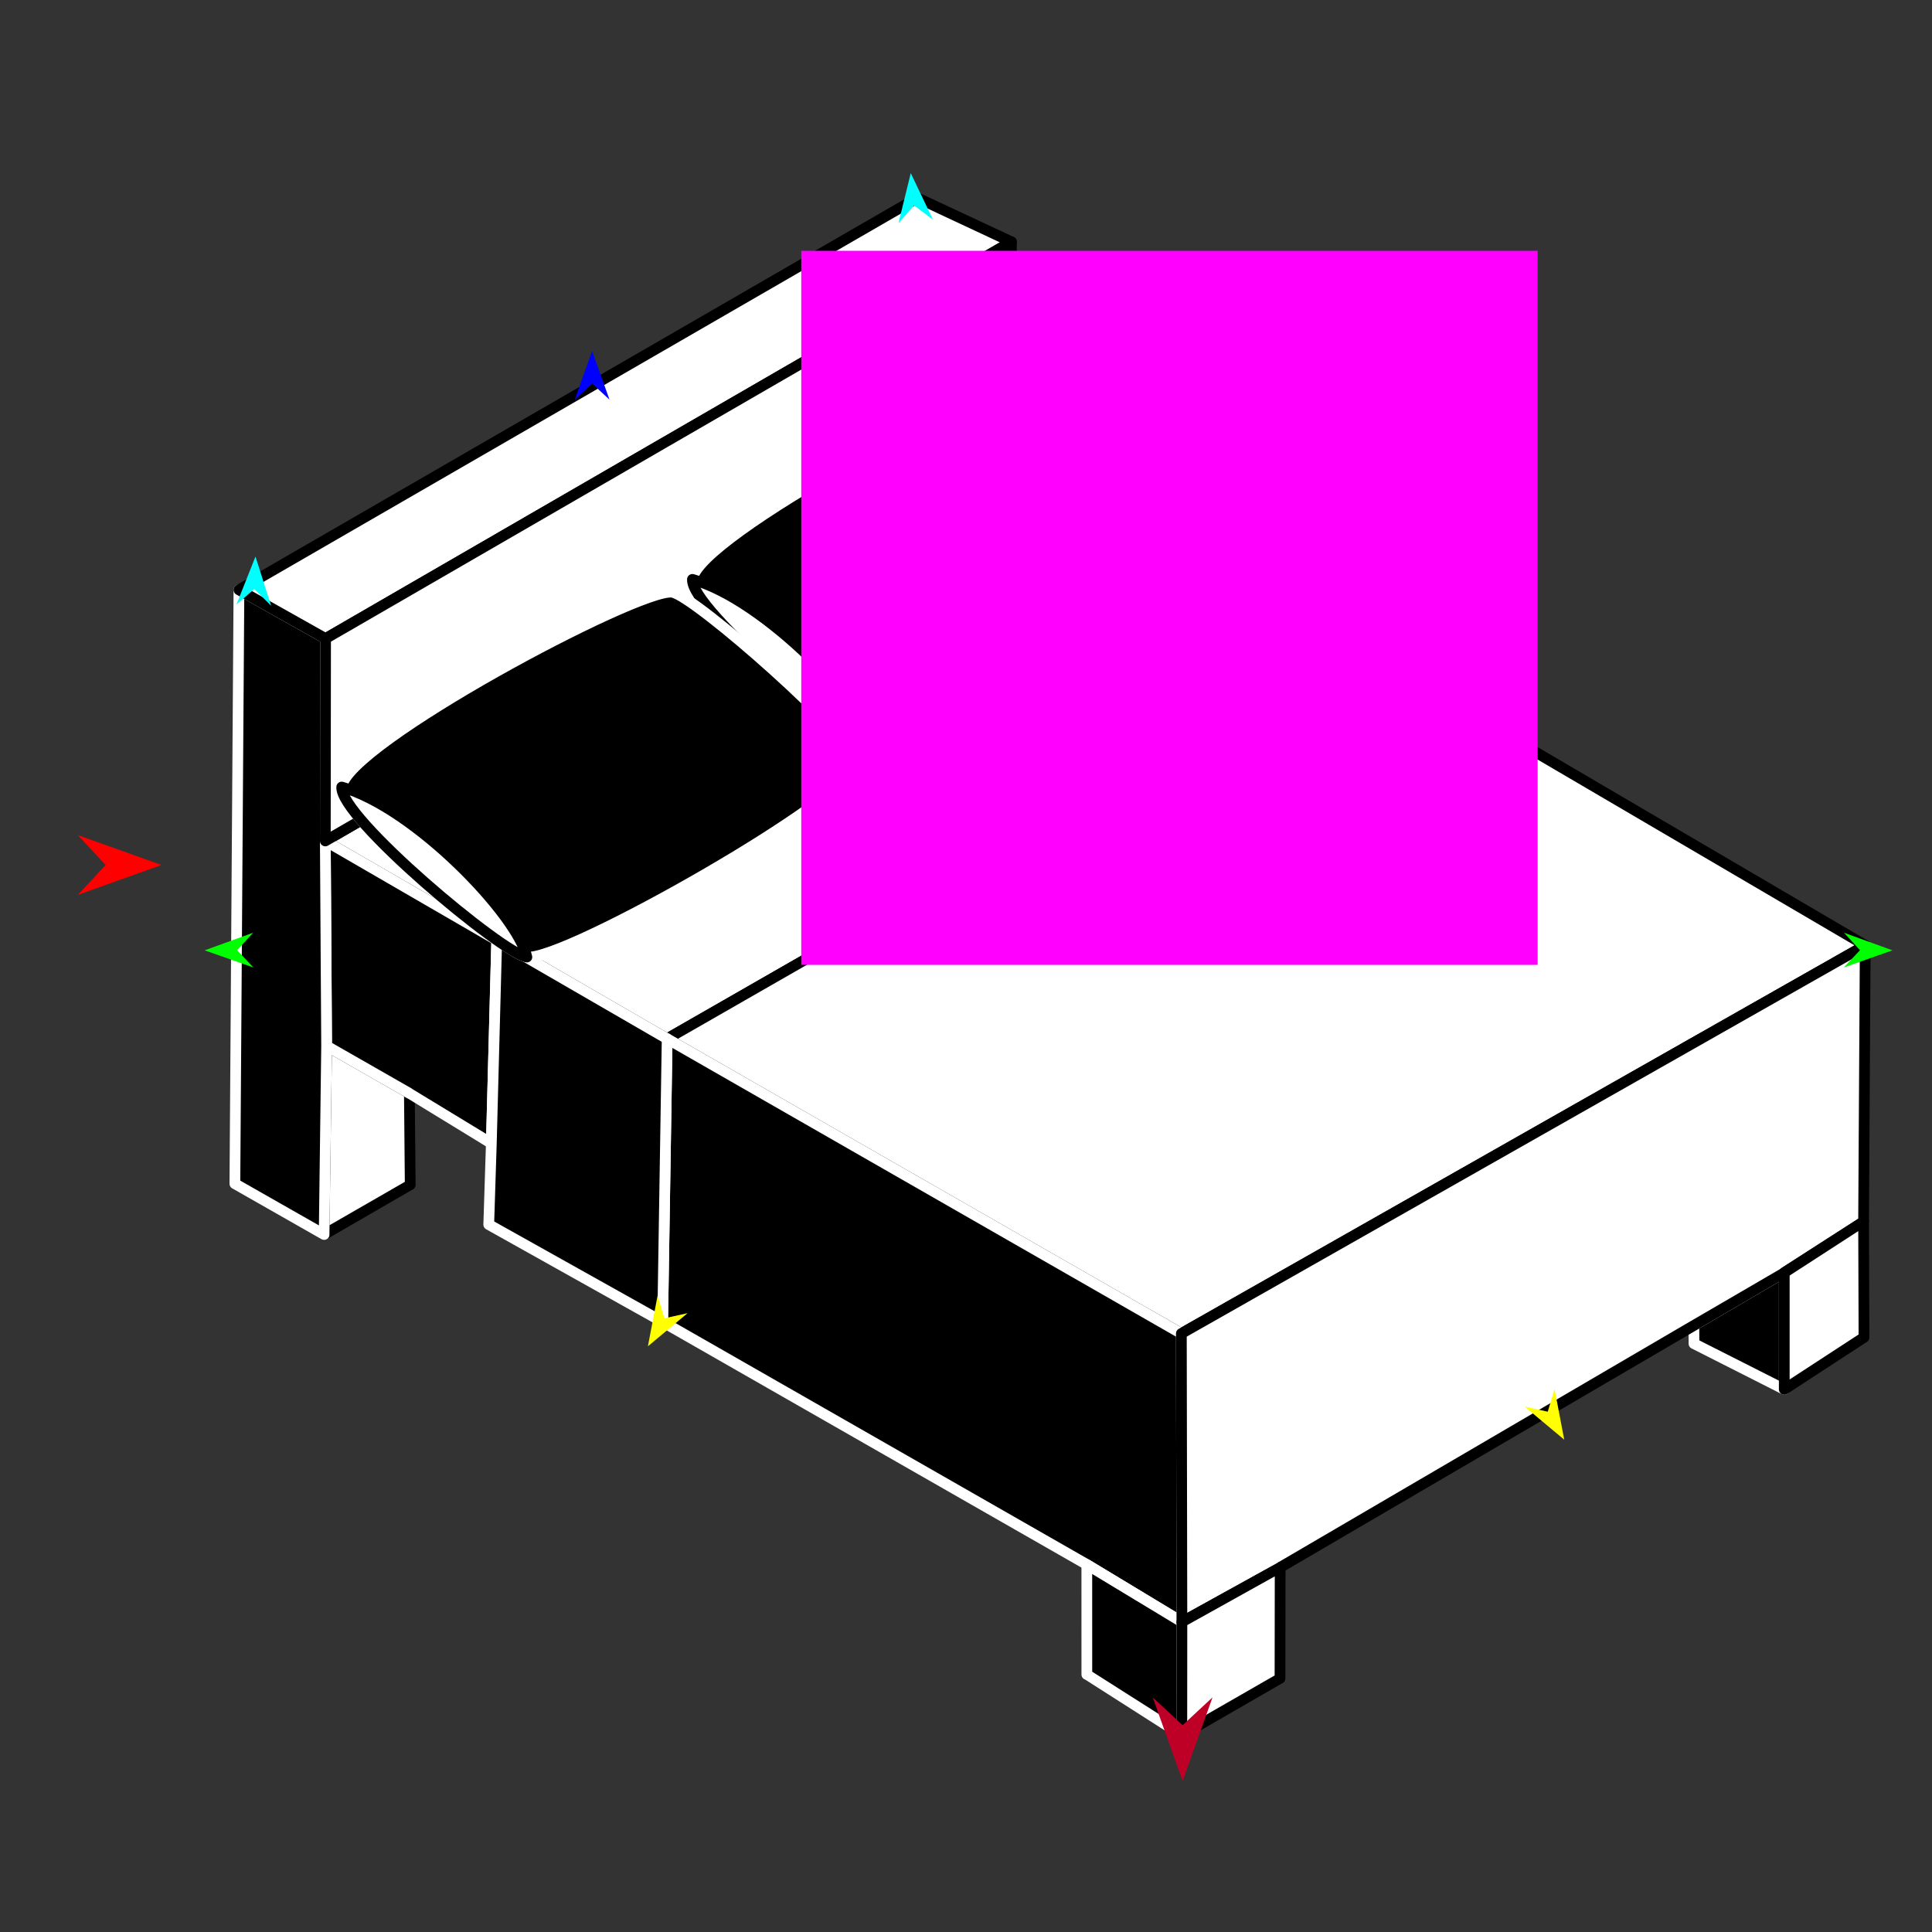 <?xml version="1.0" encoding="utf-8"?>
<!-- Generator: Moho 12.5 build 22414 -->
<!DOCTYPE svg PUBLIC "-//W3C//DTD SVG 1.1//EN" "http://www.w3.org/Graphics/SVG/1.1/DTD/svg11.dtd">
<svg version="1.1" id="Frame_0" xmlns="http://www.w3.org/2000/svg" xmlns:xlink="http://www.w3.org/1999/xlink" width="720px" height="720px">
<rect width="100%" height="100%" fill="#333333" stroke="none"/>
<g id="bed">
<g id="bed">
<path fill="#ffffff" fill-rule="evenodd" stroke="#000000" stroke-width="4" stroke-linejoin="round" d="M 152.879 441.544 C 152.878 441.540 152.565 407.464 152.565 407.461 C 142.283 401.580 121.722 389.819 121.719 389.818 C 121.409 413.235 120.790 460.063 120.789 460.070 C 131.486 453.895 152.875 441.546 152.879 441.544 Z"/>
<path fill="#ffffff" fill-rule="evenodd" stroke="#000000" stroke-width="4" stroke-linejoin="round" d="M 439.133 201.437 C 354.460 251.078 185.139 350.346 185.114 350.361 C 185.108 350.357 121.243 313.404 121.237 313.401 C 121.262 313.386 376.507 165.628 376.533 165.613 C 376.539 165.617 439.127 201.433 439.133 201.437 Z"/>
<path fill="none" stroke="#ffffff" stroke-width="1" stroke-linecap="butt" stroke-linejoin="round" d="M 439.133 201.437 C 354.460 251.078 185.139 350.346 185.114 350.361 "/>
<path fill="#ffffff" fill-rule="evenodd" stroke="#000000" stroke-width="4" stroke-linejoin="round" d="M 248.630 387.112 C 248.655 387.098 419.100 289.357 504.336 240.480 C 504.329 240.476 439.140 201.441 439.133 201.437 C 354.460 251.078 185.139 350.346 185.114 350.361 C 185.120 350.364 248.623 387.109 248.630 387.112 Z"/>
<path fill="none" stroke="#ffffff" stroke-width="1" stroke-linecap="butt" stroke-linejoin="round" d="M 248.630 387.112 C 248.655 387.098 419.100 289.357 504.336 240.480 "/>
<path fill="#ffffff" fill-rule="evenodd" stroke="#000000" stroke-width="4" stroke-linejoin="round" d="M 504.336 240.480 C 504.355 240.491 695.097 352.310 695.116 352.322 C 610.164 400.536 440.284 496.951 440.258 496.965 C 440.239 496.954 248.649 387.123 248.630 387.112 C 248.655 387.098 419.100 289.357 504.336 240.480 Z"/>
<path fill="none" stroke="#000000" stroke-width="1" stroke-linecap="butt" stroke-linejoin="round" d="M 440.258 496.965 C 440.239 496.954 248.649 387.123 248.630 387.112 "/>
<path fill="#000000" fill-rule="evenodd" stroke="#ffffff" stroke-width="4" stroke-linejoin="round" d="M 405.025 583.042 C 405.029 583.045 440.456 604.449 440.459 604.451 C 440.459 604.441 440.325 532.794 440.258 496.965 C 440.239 496.954 248.649 387.123 248.630 387.112 C 248.629 387.123 247.511 457.458 246.952 492.631 C 246.968 492.640 405.009 583.033 405.025 583.042 Z"/>
<path fill="none" stroke="#000000" stroke-width="1" stroke-linecap="butt" stroke-linejoin="round" d="M 152.565 407.461 C 142.283 401.580 121.722 389.819 121.719 389.818 "/>
<path fill="none" stroke="#000000" stroke-width="1" stroke-linecap="butt" stroke-linejoin="round" d="M 121.237 313.401 C 121.243 313.404 185.108 350.357 185.114 350.361 "/>
<path fill="#000000" fill-rule="evenodd" stroke="#ffffff" stroke-width="4" stroke-linejoin="round" d="M 185.114 350.361 C 185.114 350.368 183.107 426.080 183.107 426.088 C 172.926 419.879 152.568 407.463 152.565 407.461 C 142.283 401.580 121.722 389.819 121.719 389.818 C 121.719 389.817 121.237 313.408 121.237 313.401 C 121.243 313.404 185.108 350.357 185.114 350.361 Z"/>
<path fill="none" stroke="#000000" stroke-width="1" stroke-linecap="butt" stroke-linejoin="round" d="M 121.237 313.401 C 121.237 313.408 121.719 389.817 121.719 389.818 "/>
<path fill="none" stroke="#000000" stroke-width="1" stroke-linecap="butt" stroke-linejoin="round" d="M 121.719 389.818 C 121.409 413.235 120.790 460.063 120.789 460.070 "/>
<path fill="#000000" fill-rule="evenodd" stroke="#ffffff" stroke-width="4" stroke-linejoin="round" d="M 121.237 313.401 C 121.237 313.408 121.719 389.817 121.719 389.818 C 121.409 413.235 120.790 460.063 120.789 460.070 C 120.786 460.068 87.538 441.137 87.535 441.135 C 87.535 441.113 89.047 219.849 89.047 219.826 C 89.051 219.828 110.567 231.927 121.327 237.977 C 121.327 237.984 121.237 313.393 121.237 313.401 Z"/>
<path fill="none" stroke="#000000" stroke-width="1" stroke-linecap="butt" stroke-linejoin="round" d="M 405.025 583.042 C 405.029 583.045 440.456 604.449 440.459 604.451 "/>
<path fill="#000000" fill-rule="evenodd" stroke="#ffffff" stroke-width="4" stroke-linejoin="round" d="M 405.033 624.028 C 405.033 624.024 405.028 596.704 405.025 583.042 C 405.029 583.045 440.456 604.449 440.459 604.451 C 440.459 604.456 440.426 646.575 440.426 646.579 C 440.422 646.577 405.036 624.030 405.033 624.028 Z"/>
<path fill="#000000" fill-rule="evenodd" stroke="#ffffff" stroke-width="4" stroke-linejoin="round" d="M 631.304 500.747 C 631.304 500.746 631.273 496.225 631.258 493.964 C 631.261 493.962 664.941 474.274 664.944 474.272 C 664.945 488.773 664.945 517.769 664.945 517.773 C 653.732 512.098 631.307 500.749 631.304 500.747 Z"/>
<path fill="none" stroke="#ffffff" stroke-width="1" stroke-linecap="butt" stroke-linejoin="round" d="M 440.459 604.451 C 440.459 604.441 440.325 532.794 440.258 496.965 "/>
<path fill="none" stroke="#ffffff" stroke-width="1" stroke-linecap="butt" stroke-linejoin="round" d="M 440.258 496.965 C 440.284 496.951 610.164 400.536 695.116 352.322 "/>
<path fill="none" stroke="#ffffff" stroke-width="1" stroke-linecap="butt" stroke-linejoin="round" d="M 664.944 474.272 C 664.941 474.274 631.261 493.962 631.258 493.964 "/>
<path fill="#ffffff" fill-rule="evenodd" stroke="#000000" stroke-width="4" stroke-linejoin="round" d="M 440.459 604.451 C 440.459 604.441 440.325 532.794 440.258 496.965 C 440.284 496.951 610.164 400.536 695.116 352.322 C 695.116 352.332 694.507 455.195 694.507 455.205 C 694.504 455.207 664.947 474.270 664.944 474.272 C 664.941 474.274 631.261 493.962 631.258 493.964 C 631.242 493.973 477.091 584.121 477.076 584.130 C 477.072 584.132 440.463 604.449 440.459 604.451 Z"/>
<path fill="none" stroke="#ffffff" stroke-width="1" stroke-linecap="butt" stroke-linejoin="round" d="M 440.426 646.579 C 440.426 646.575 440.459 604.456 440.459 604.451 "/>
<path fill="none" stroke="#ffffff" stroke-width="1" stroke-linecap="butt" stroke-linejoin="round" d="M 440.459 604.451 C 440.463 604.449 477.072 584.132 477.076 584.130 "/>
<path fill="#ffffff" fill-rule="evenodd" stroke="#000000" stroke-width="4" stroke-linejoin="round" d="M 477.076 584.130 C 477.057 597.924 477.018 625.508 477.018 625.512 C 477.015 625.514 452.623 639.557 440.426 646.579 C 440.426 646.575 440.459 604.456 440.459 604.451 C 440.463 604.449 477.072 584.132 477.076 584.130 Z"/>
<path fill="none" stroke="#ffffff" stroke-width="1" stroke-linecap="butt" stroke-linejoin="round" d="M 664.945 517.773 C 664.945 517.769 664.945 488.773 664.944 474.272 "/>
<path fill="none" stroke="#ffffff" stroke-width="1" stroke-linecap="butt" stroke-linejoin="round" d="M 664.944 474.272 C 664.947 474.270 694.504 455.207 694.507 455.205 "/>
<path fill="#ffffff" fill-rule="evenodd" stroke="#000000" stroke-width="4" stroke-linejoin="round" d="M 664.945 517.773 C 664.945 517.769 664.945 488.773 664.944 474.272 C 664.947 474.270 694.504 455.207 694.507 455.205 C 694.556 469.604 694.655 498.397 694.655 498.401 C 694.652 498.403 664.948 517.771 664.945 517.773 Z"/>
<path fill="none" stroke="#ffffff" stroke-width="1" stroke-linecap="butt" stroke-linejoin="round" d="M 121.327 237.977 C 110.567 231.927 89.051 219.828 89.047 219.826 "/>
<path fill="#ffffff" fill-rule="evenodd" stroke="#000000" stroke-width="4" stroke-linejoin="round" d="M 376.927 90.121 C 376.902 90.135 121.353 237.962 121.327 237.977 C 110.567 231.927 89.051 219.828 89.047 219.826 C 173.324 171.132 341.851 73.758 341.876 73.744 C 341.880 73.745 365.244 84.662 376.927 90.121 Z"/>
<path fill="none" stroke="#ffffff" stroke-width="1" stroke-linecap="butt" stroke-linejoin="round" d="M 121.327 237.977 C 121.327 237.984 121.237 313.393 121.237 313.401 "/>
<path fill="none" stroke="#ffffff" stroke-width="1" stroke-linecap="butt" stroke-linejoin="round" d="M 121.237 313.401 C 121.262 313.386 376.507 165.628 376.533 165.613 "/>
<path fill="none" stroke="#ffffff" stroke-width="1" stroke-linecap="butt" stroke-linejoin="round" d="M 376.927 90.121 C 376.902 90.135 121.353 237.962 121.327 237.977 "/>
<path fill="#ffffff" fill-rule="evenodd" stroke="#000000" stroke-width="4" stroke-linejoin="round" d="M 121.327 237.977 C 121.327 237.984 121.237 313.393 121.237 313.401 C 121.262 313.386 376.507 165.628 376.533 165.613 C 376.664 140.449 376.927 90.128 376.927 90.121 C 376.902 90.135 121.353 237.962 121.327 237.977 Z"/>
<path fill="none" stroke="#000000" stroke-width="1" stroke-linecap="butt" stroke-linejoin="round" d="M 246.952 492.631 C 247.511 457.458 248.629 387.123 248.630 387.112 "/>
<path fill="none" stroke="#000000" stroke-width="1" stroke-linecap="butt" stroke-linejoin="round" d="M 248.630 387.112 C 248.623 387.109 185.120 350.364 185.114 350.361 "/>
<path fill="none" stroke="#000000" stroke-width="1" stroke-linecap="butt" stroke-linejoin="round" d="M 185.114 350.361 C 185.114 350.368 183.107 426.080 183.107 426.088 "/>
<path fill="#000000" fill-rule="evenodd" stroke="#ffffff" stroke-width="4" stroke-linejoin="round" d="M 246.952 492.631 C 247.511 457.458 248.629 387.123 248.630 387.112 C 248.623 387.109 185.120 350.364 185.114 350.361 C 185.114 350.368 183.107 426.080 183.107 426.088 C 183.107 426.091 182.463 446.270 182.142 456.362 C 203.745 468.451 246.945 492.627 246.952 492.631 Z"/>
<path fill="#000000" fill-rule="evenodd" stroke="#ffffff" stroke-width="4" stroke-linejoin="round" d="M 258.057 215.918 C 259.279 200.158 368.694 141.606 381.209 143.318 C 389.409 144.439 450.606 198.412 450.201 206.678 C 449.583 219.294 340.702 281.146 327.050 279.279 C 318.105 278.055 257.185 227.170 258.057 215.918 Z"/>
<path fill="#ffffff" fill-rule="evenodd" stroke="#000000" stroke-width="4" stroke-linejoin="round" d="M 258.057 215.918 C 285.252 223.564 323.666 263.716 327.050 279.279 C 318.105 278.055 257.185 227.170 258.057 215.918 Z"/>
<path fill="#000000" fill-rule="evenodd" stroke="#ffffff" stroke-width="4" stroke-linejoin="round" d="M 127.354 293.306 C 128.576 277.546 237.991 218.993 250.505 220.705 C 258.705 221.827 319.903 275.800 319.498 284.066 C 318.880 296.682 209.998 358.534 196.347 356.667 C 187.401 355.443 126.482 304.558 127.354 293.306 Z"/>
<path fill="#ffffff" fill-rule="evenodd" stroke="#000000" stroke-width="4" stroke-linejoin="round" d="M 127.354 293.306 C 154.549 300.952 192.963 341.104 196.347 356.667 C 187.401 355.443 126.482 304.558 127.354 293.306 Z"/>
</g>
<g id="specs_2">
<path fill="#ff00ff" fill-rule="evenodd" stroke="none" d="M 298.609 359.581 C 298.636 359.581 573.015 359.581 573.042 359.581 C 573.042 359.554 573.042 93.489 573.042 93.462 C 573.015 93.462 298.636 93.462 298.609 93.462 C 298.609 93.489 298.609 359.554 298.609 359.581 Z"/>
<path fill="#0000ff" fill-rule="evenodd" stroke="none" d="M 220.668 130.821 C 220.668 130.823 227.138 148.939 227.139 148.941 C 227.138 148.941 220.668 142.921 220.668 142.920 C 220.667 142.921 214.197 148.941 214.197 148.941 C 214.197 148.939 220.667 130.823 220.668 130.821 Z"/>
<path fill="#00ff00" fill-rule="evenodd" stroke="none" d="M 76.256 354.163 C 76.258 354.162 94.341 347.600 94.343 347.599 C 94.342 347.600 88.355 354.101 88.355 354.102 C 88.355 354.102 94.408 360.541 94.408 360.542 C 94.406 360.541 76.258 354.163 76.256 354.163 Z"/>
<path fill="#ffff00" fill-rule="evenodd" stroke="none" d="M 582.943 536.525 C 582.943 536.523 579.332 517.628 579.332 517.626 C 579.332 517.627 576.808 526.097 576.808 526.098 C 576.807 526.098 568.178 524.190 568.177 524.190 C 568.178 524.191 582.942 536.524 582.943 536.525 Z"/>
<path fill="#00ff00" fill-rule="evenodd" stroke="none" d="M 705.272 354.163 C 705.270 354.162 687.187 347.600 687.185 347.599 C 687.186 347.600 693.173 354.101 693.174 354.102 C 693.173 354.102 687.121 360.541 687.120 360.542 C 687.122 360.541 705.270 354.163 705.272 354.163 Z"/>
<path fill="#00ffff" fill-rule="evenodd" stroke="none" d="M 339.416 64.518 C 339.417 64.520 347.698 81.883 347.699 81.884 C 347.698 81.884 340.648 76.554 340.648 76.554 C 340.647 76.554 334.823 83.201 334.823 83.202 C 334.823 83.200 339.415 64.520 339.416 64.518 Z"/>
<path fill="#00ffff" fill-rule="evenodd" stroke="none" d="M 95.210 207.417 C 95.209 207.419 88.104 225.296 88.104 225.298 C 88.104 225.297 94.783 219.509 94.783 219.508 C 94.784 219.509 101.037 225.753 101.038 225.754 C 101.037 225.752 95.211 207.419 95.210 207.417 Z"/>
<path fill="#be0027" fill-rule="evenodd" stroke="none" d="M 440.726 663.756 C 440.727 663.753 451.866 632.566 451.867 632.563 C 451.866 632.564 440.727 642.927 440.726 642.928 C 440.725 642.927 429.587 632.564 429.586 632.563 C 429.587 632.566 440.725 663.753 440.726 663.756 Z"/>
<path fill="#ffff00" fill-rule="evenodd" stroke="none" d="M 241.457 501.720 C 241.458 501.718 245.068 482.823 245.068 482.821 C 245.069 482.822 247.592 491.292 247.593 491.292 C 247.593 491.292 256.223 489.385 256.224 489.385 C 256.222 489.386 241.459 501.719 241.457 501.720 Z"/>
<path fill="#ff0000" fill-rule="evenodd" stroke="none" d="M 60.200 322.356 C 60.197 322.355 29.010 311.217 29.007 311.215 C 29.008 311.217 39.371 322.355 39.372 322.356 C 39.371 322.357 29.008 333.495 29.007 333.496 C 29.010 333.495 60.197 322.357 60.200 322.356 Z"/>
</g>
</g>
</svg>

